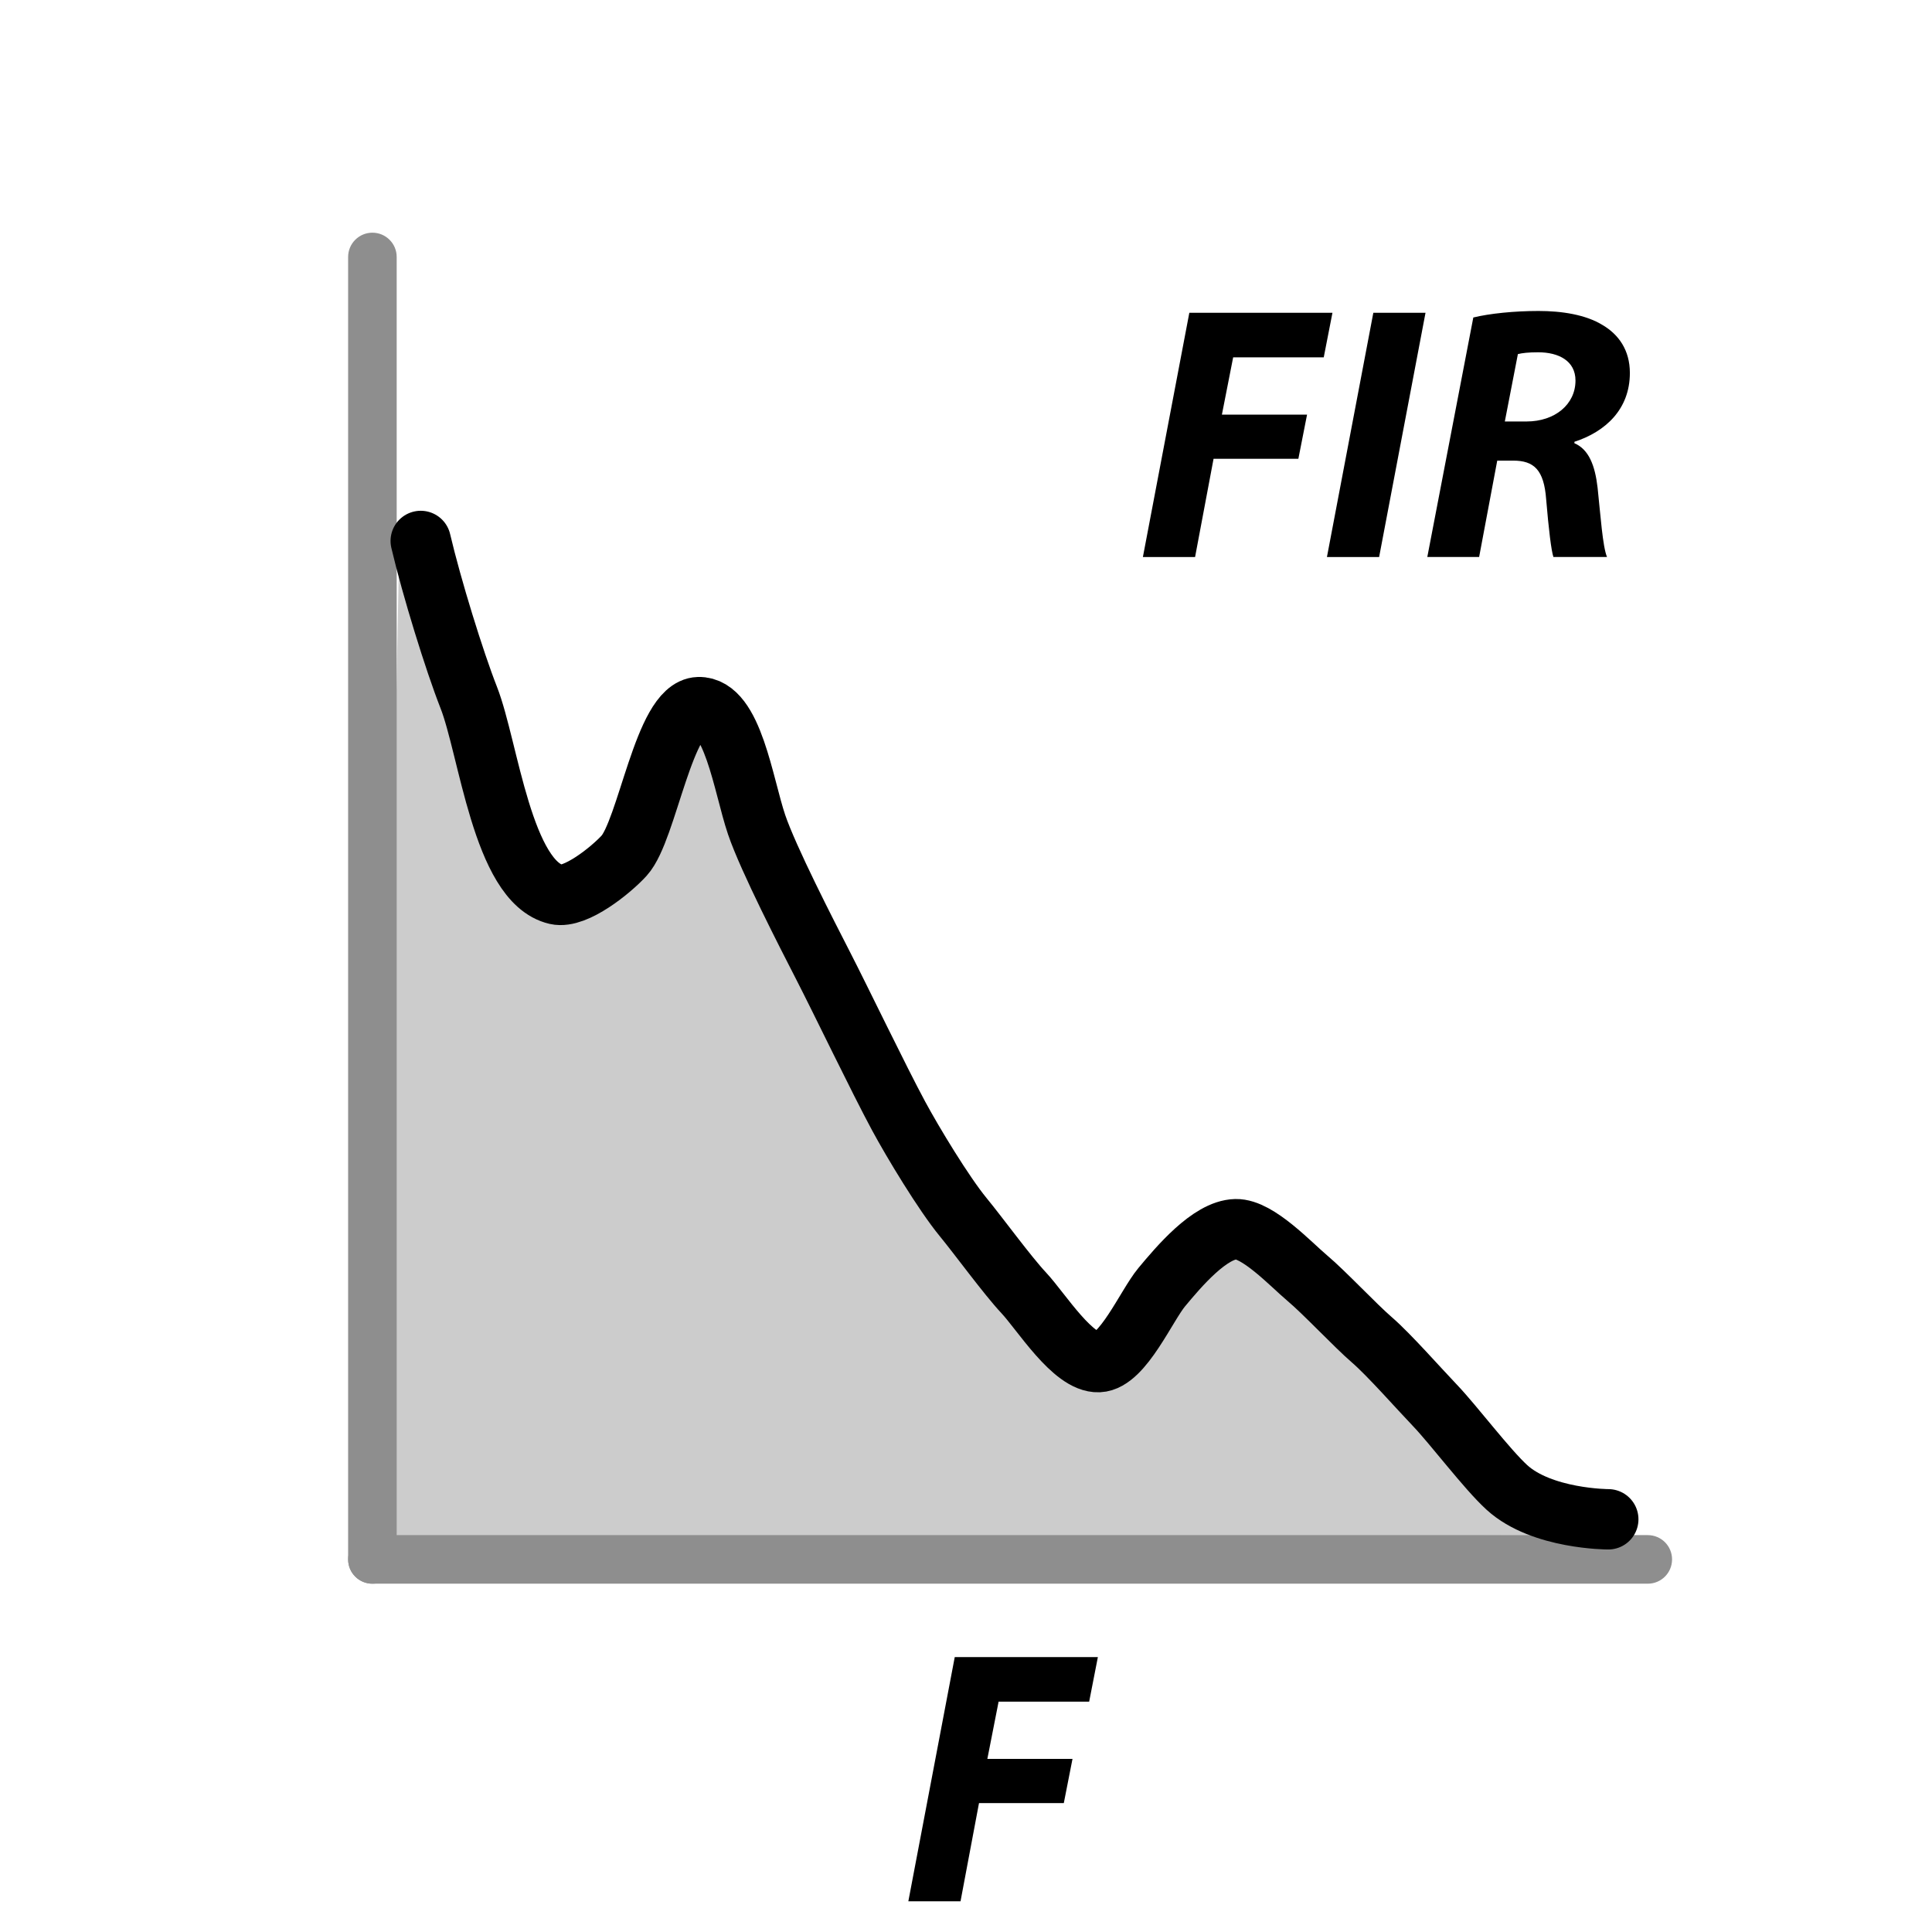 <?xml version="1.0" encoding="utf-8"?>
<!-- Generator: Adobe Illustrator 16.0.3, SVG Export Plug-In . SVG Version: 6.00 Build 0)  -->
<!DOCTYPE svg PUBLIC "-//W3C//DTD SVG 1.1//EN" "http://www.w3.org/Graphics/SVG/1.1/DTD/svg11.dtd">
<svg version="1.1" id="Layer_1" xmlns="http://www.w3.org/2000/svg" xmlns:xlink="http://www.w3.org/1999/xlink" x="0px" y="0px"
	 width="96px" height="96px" viewBox="0 0 96 96" enable-background="new 0 0 96 96" xml:space="preserve">
<circle fill="none" cx="48" cy="48" r="48"/>
<path fill="#CCCCCC" d="M19.845,26.693c0.546,2.321,2.059,6.878,2.77,8.689c0.984,2.507,2.28,9.232,4.956,9.846
	c0.946,0.217,2.715-1.21,3.369-1.928c1.156-1.27,1.98-7.326,3.697-7.378c1.696-0.053,2.223,3.882,2.884,5.833
	c0.578,1.707,2.519,5.481,3.279,6.961c0.946,1.845,2.779,5.666,3.778,7.519c0.708,1.312,2.245,3.859,3.206,5.024
	c0.755,0.919,2.197,2.896,3.012,3.766c0.872,0.933,2.448,3.496,3.725,3.441c1.191-0.049,2.368-2.807,3.132-3.725
	c0.839-1.006,2.385-2.849,3.679-2.879c1.089-0.025,2.723,1.733,3.556,2.436c0.854,0.716,2.373,2.344,3.214,3.07
	c0.843,0.729,2.341,2.432,3.112,3.234c0.938,0.979,2.59,3.182,3.592,4.094c1.736,1.582,5.034,1.582,5.034,1.582l-60.945,0.186
	L19.845,26.693z"/>
<g>
	<line fill="none" x1="18.504" y1="12.768" x2="18.504" y2="77.486"/>
	<path fill="#8E8E8E" d="M18.504,78.693c-0.666,0-1.206-0.54-1.206-1.207V12.768c0-0.666,0.54-1.206,1.206-1.206
		c0.667,0,1.207,0.541,1.207,1.206v64.719C19.711,78.153,19.171,78.693,18.504,78.693z"/>
</g>
<g>
	<path fill="none" stroke="#000000" stroke-width="2.601" stroke-linecap="round" stroke-miterlimit="10" d="M35.015,76.927"/>
</g>
<g>
	<path d="M47.441,82.339h7.112l-0.433,2.215H49.62l-0.559,2.845h4.231l-0.432,2.196h-4.214l-0.918,4.88h-2.593L47.441,82.339z"/>
</g>
<g>
	<line fill="none" x1="81.877" y1="77.486" x2="18.504" y2="77.486"/>
	<path fill="#8E8E8E" d="M81.877,78.693H18.504c-0.666,0-1.206-0.54-1.206-1.207s0.54-1.207,1.206-1.207h63.373
		c0.668,0,1.207,0.54,1.207,1.207S82.545,78.693,81.877,78.693z"/>
</g>
<path fill="none" stroke="#000000" stroke-width="3" stroke-linecap="round" stroke-miterlimit="10" d="M20.906,26.88
	c0.545,2.321,1.673,5.966,2.385,7.777c0.985,2.507,1.677,9.175,4.353,9.788c0.946,0.217,2.715-1.21,3.369-1.928
	c1.157-1.27,1.98-7.326,3.698-7.379c1.695-0.052,2.223,3.883,2.883,5.833c0.578,1.707,2.519,5.481,3.279,6.962
	c0.947,1.843,2.78,5.665,3.779,7.518c0.707,1.312,2.246,3.858,3.205,5.024c0.756,0.918,2.197,2.896,3.012,3.766
	c0.873,0.933,2.449,3.496,3.725,3.441c1.192-0.05,2.369-2.807,3.133-3.725c0.839-1.006,2.386-2.85,3.679-2.879
	c1.089-0.025,2.724,1.733,3.558,2.436c0.852,0.716,2.371,2.344,3.213,3.07c0.843,0.728,2.342,2.432,3.111,3.234
	c0.938,0.979,2.59,3.181,3.592,4.094c1.736,1.581,5.034,1.581,5.034,1.581"/>
<g>
	<path d="M59.097,15.542h7.112l-0.433,2.215h-4.501l-0.559,2.845h4.231l-0.432,2.196h-4.214l-0.918,4.88h-2.593L59.097,15.542z"/>
	<path d="M70.833,15.542l-2.305,12.136h-2.593l2.305-12.136H70.833z"/>
	<path d="M73.208,15.776c0.811-0.198,2.034-0.324,3.241-0.324c1.152,0,2.341,0.18,3.187,0.702c0.792,0.468,1.351,1.242,1.351,2.377
		c0,1.801-1.206,2.917-2.755,3.421v0.072c0.72,0.306,1.026,1.116,1.152,2.214c0.144,1.351,0.252,2.936,0.468,3.439h-2.664
		c-0.108-0.324-0.234-1.368-0.36-2.863c-0.108-1.476-0.612-1.926-1.639-1.926h-0.792l-0.9,4.789h-2.575L73.208,15.776z
		 M74.774,20.943h1.08c1.404,0,2.431-0.846,2.431-2.034c0-0.973-0.828-1.404-1.854-1.404c-0.486,0-0.792,0.036-1.008,0.09
		L74.774,20.943z"/>
</g>
</svg>
